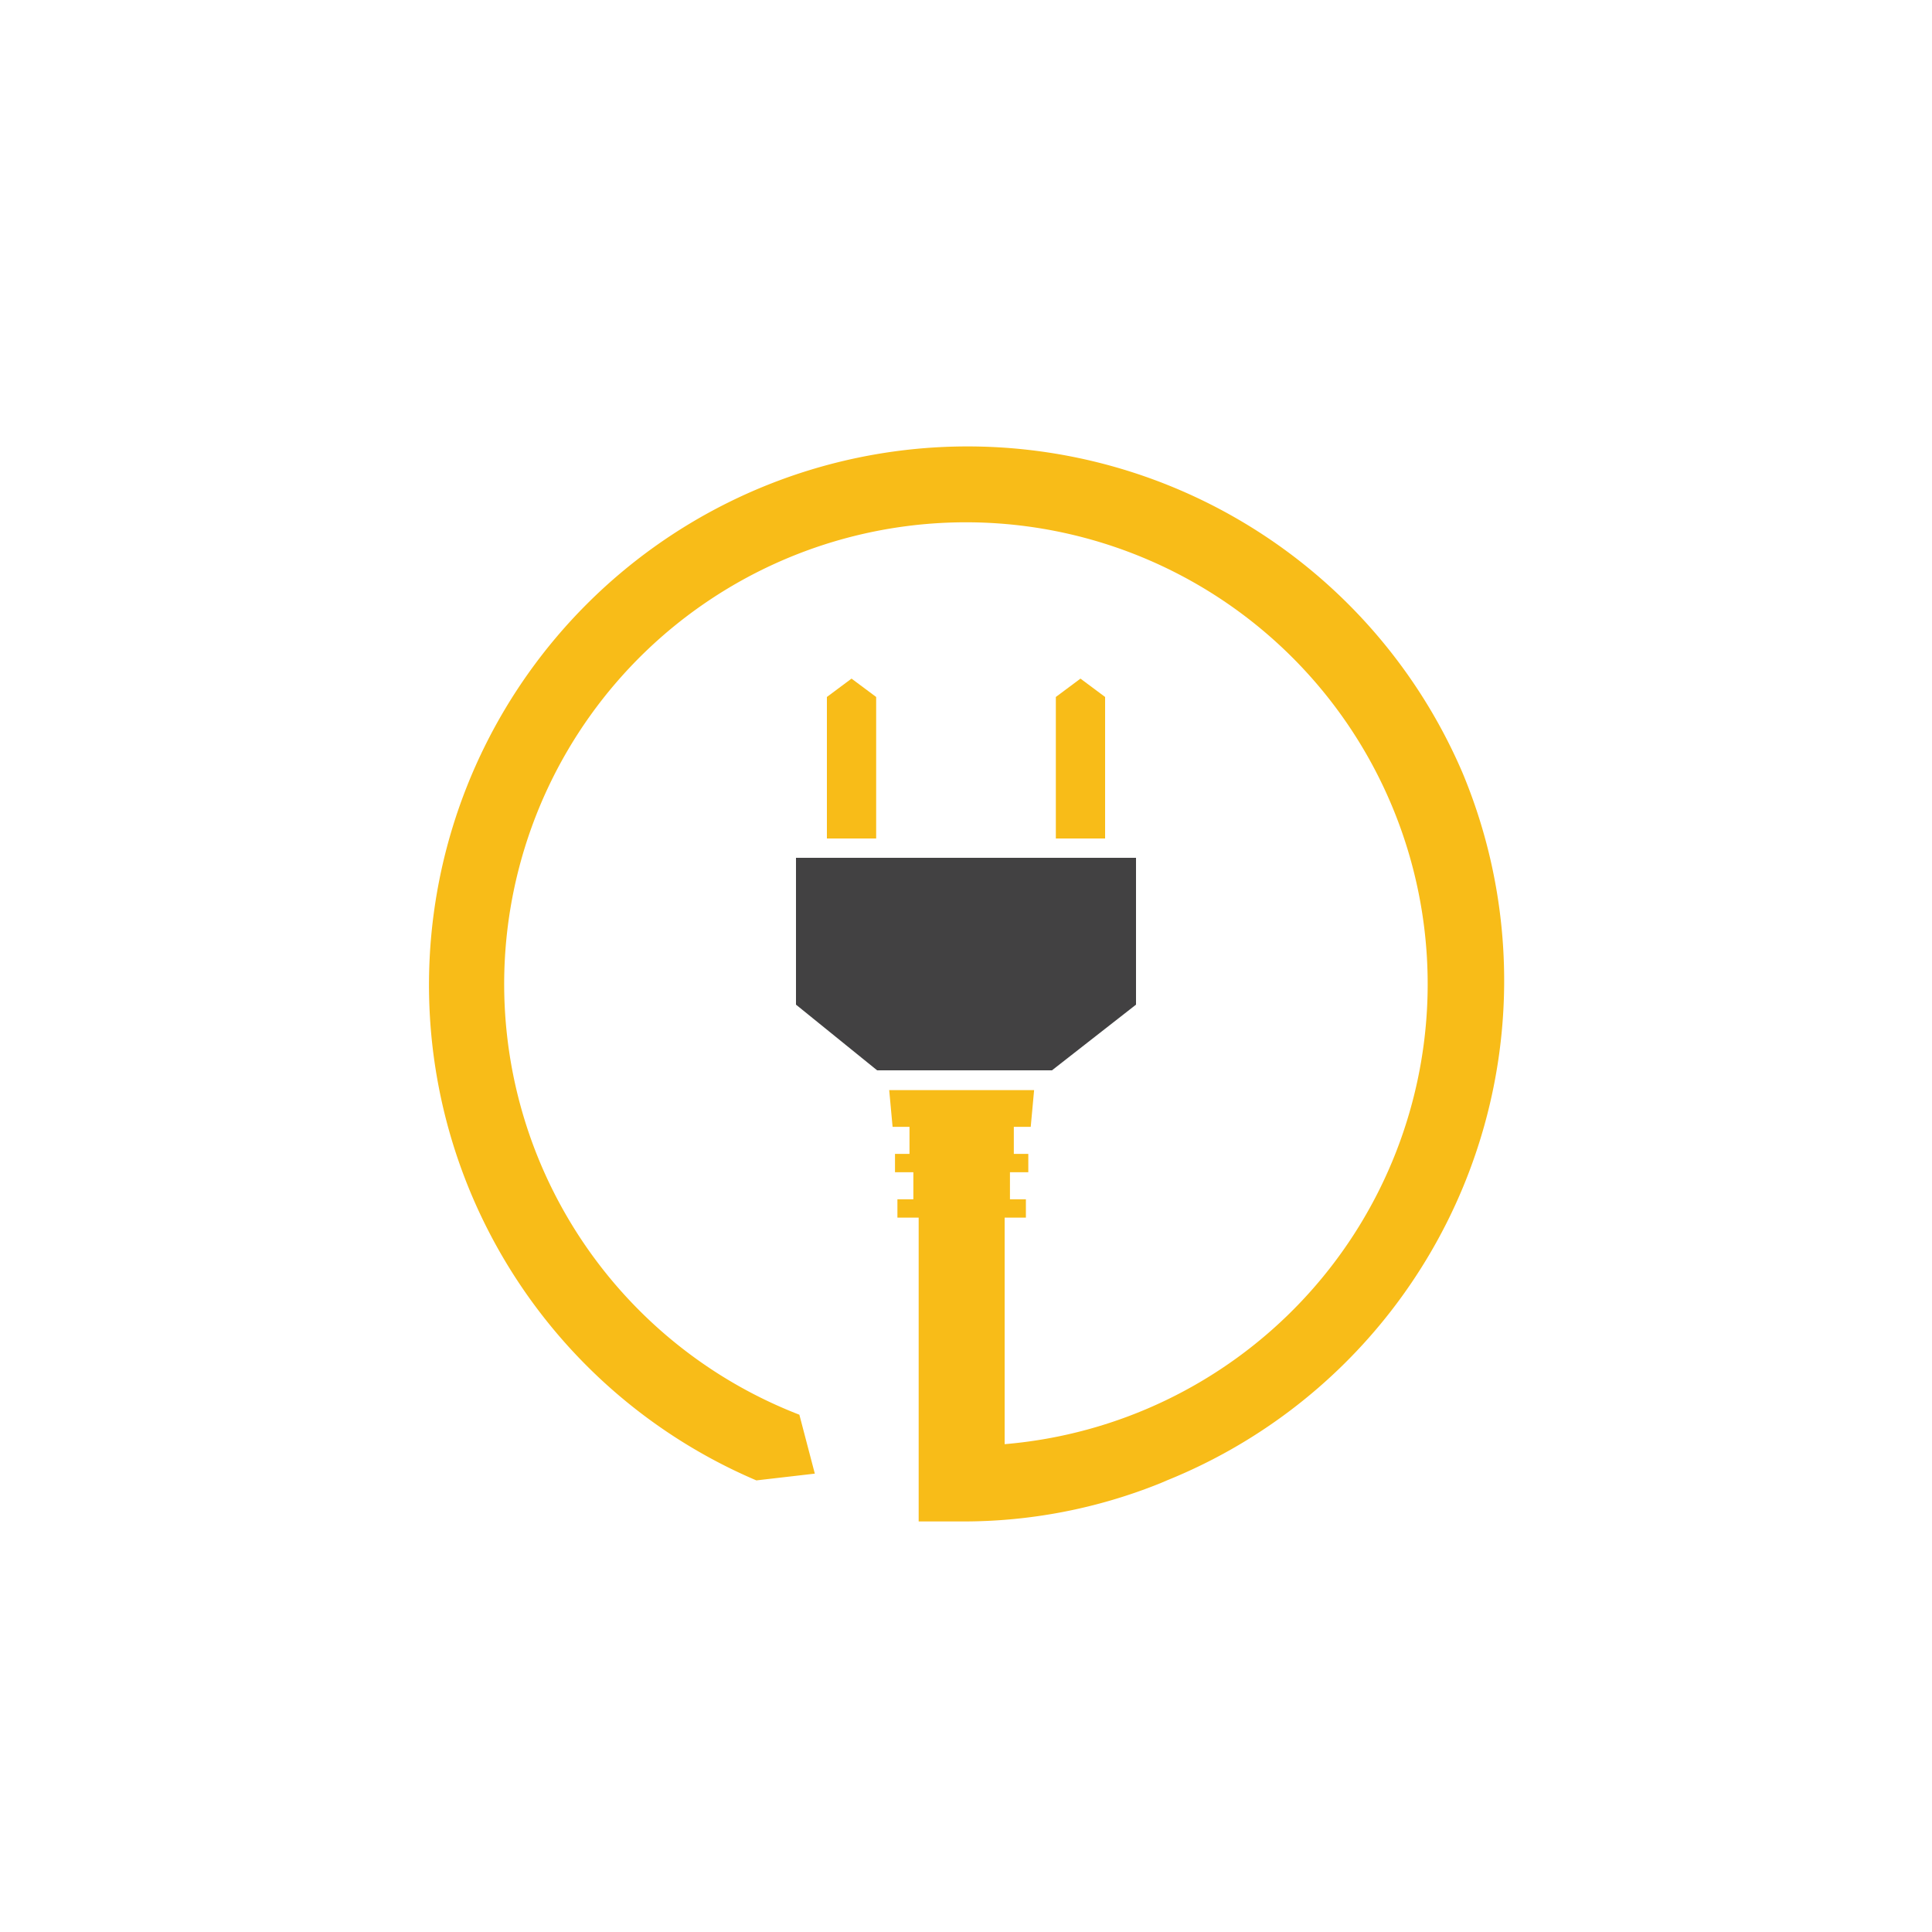 <svg id="Layer_1" data-name="Layer 1" xmlns="http://www.w3.org/2000/svg" viewBox="0 0 40 40"><defs><style>.cls-1{fill:#f8bc18;}.cls-2{fill:#424142;}</style></defs><title>Artboard 6 copy 3</title><path class="cls-1" d="M30.28,16A11.15,11.15,0,1,0,15.66,30.65l1.21-.14-.32-1.22a9.56,9.56,0,1,1,4.25.61V25.21h.44l0-.38h-.33v-.56h.38v-.08l0-.3h-.3v-.56h.35l.07-.76h-3l.07.76h.35v.56h-.3l0,.3v.08h.38v.56h-.33l0,.38h.44V31.5h.89a10.9,10.9,0,0,0,4.11-.79l.14-.06A11.16,11.16,0,0,0,30.28,16Z"/><polygon class="cls-2" points="16.48 20.8 18.16 22.16 21.78 22.16 23.52 20.8 23.52 17.76 16.48 17.76 16.48 20.8"/><polygon class="cls-1" points="17.63 14.05 17.12 14.43 17.12 17.36 18.14 17.36 18.14 14.43 17.63 14.05"/><polygon class="cls-1" points="22.37 14.05 21.86 14.43 21.86 17.36 22.88 17.36 22.88 14.43 22.37 14.05"/></svg>